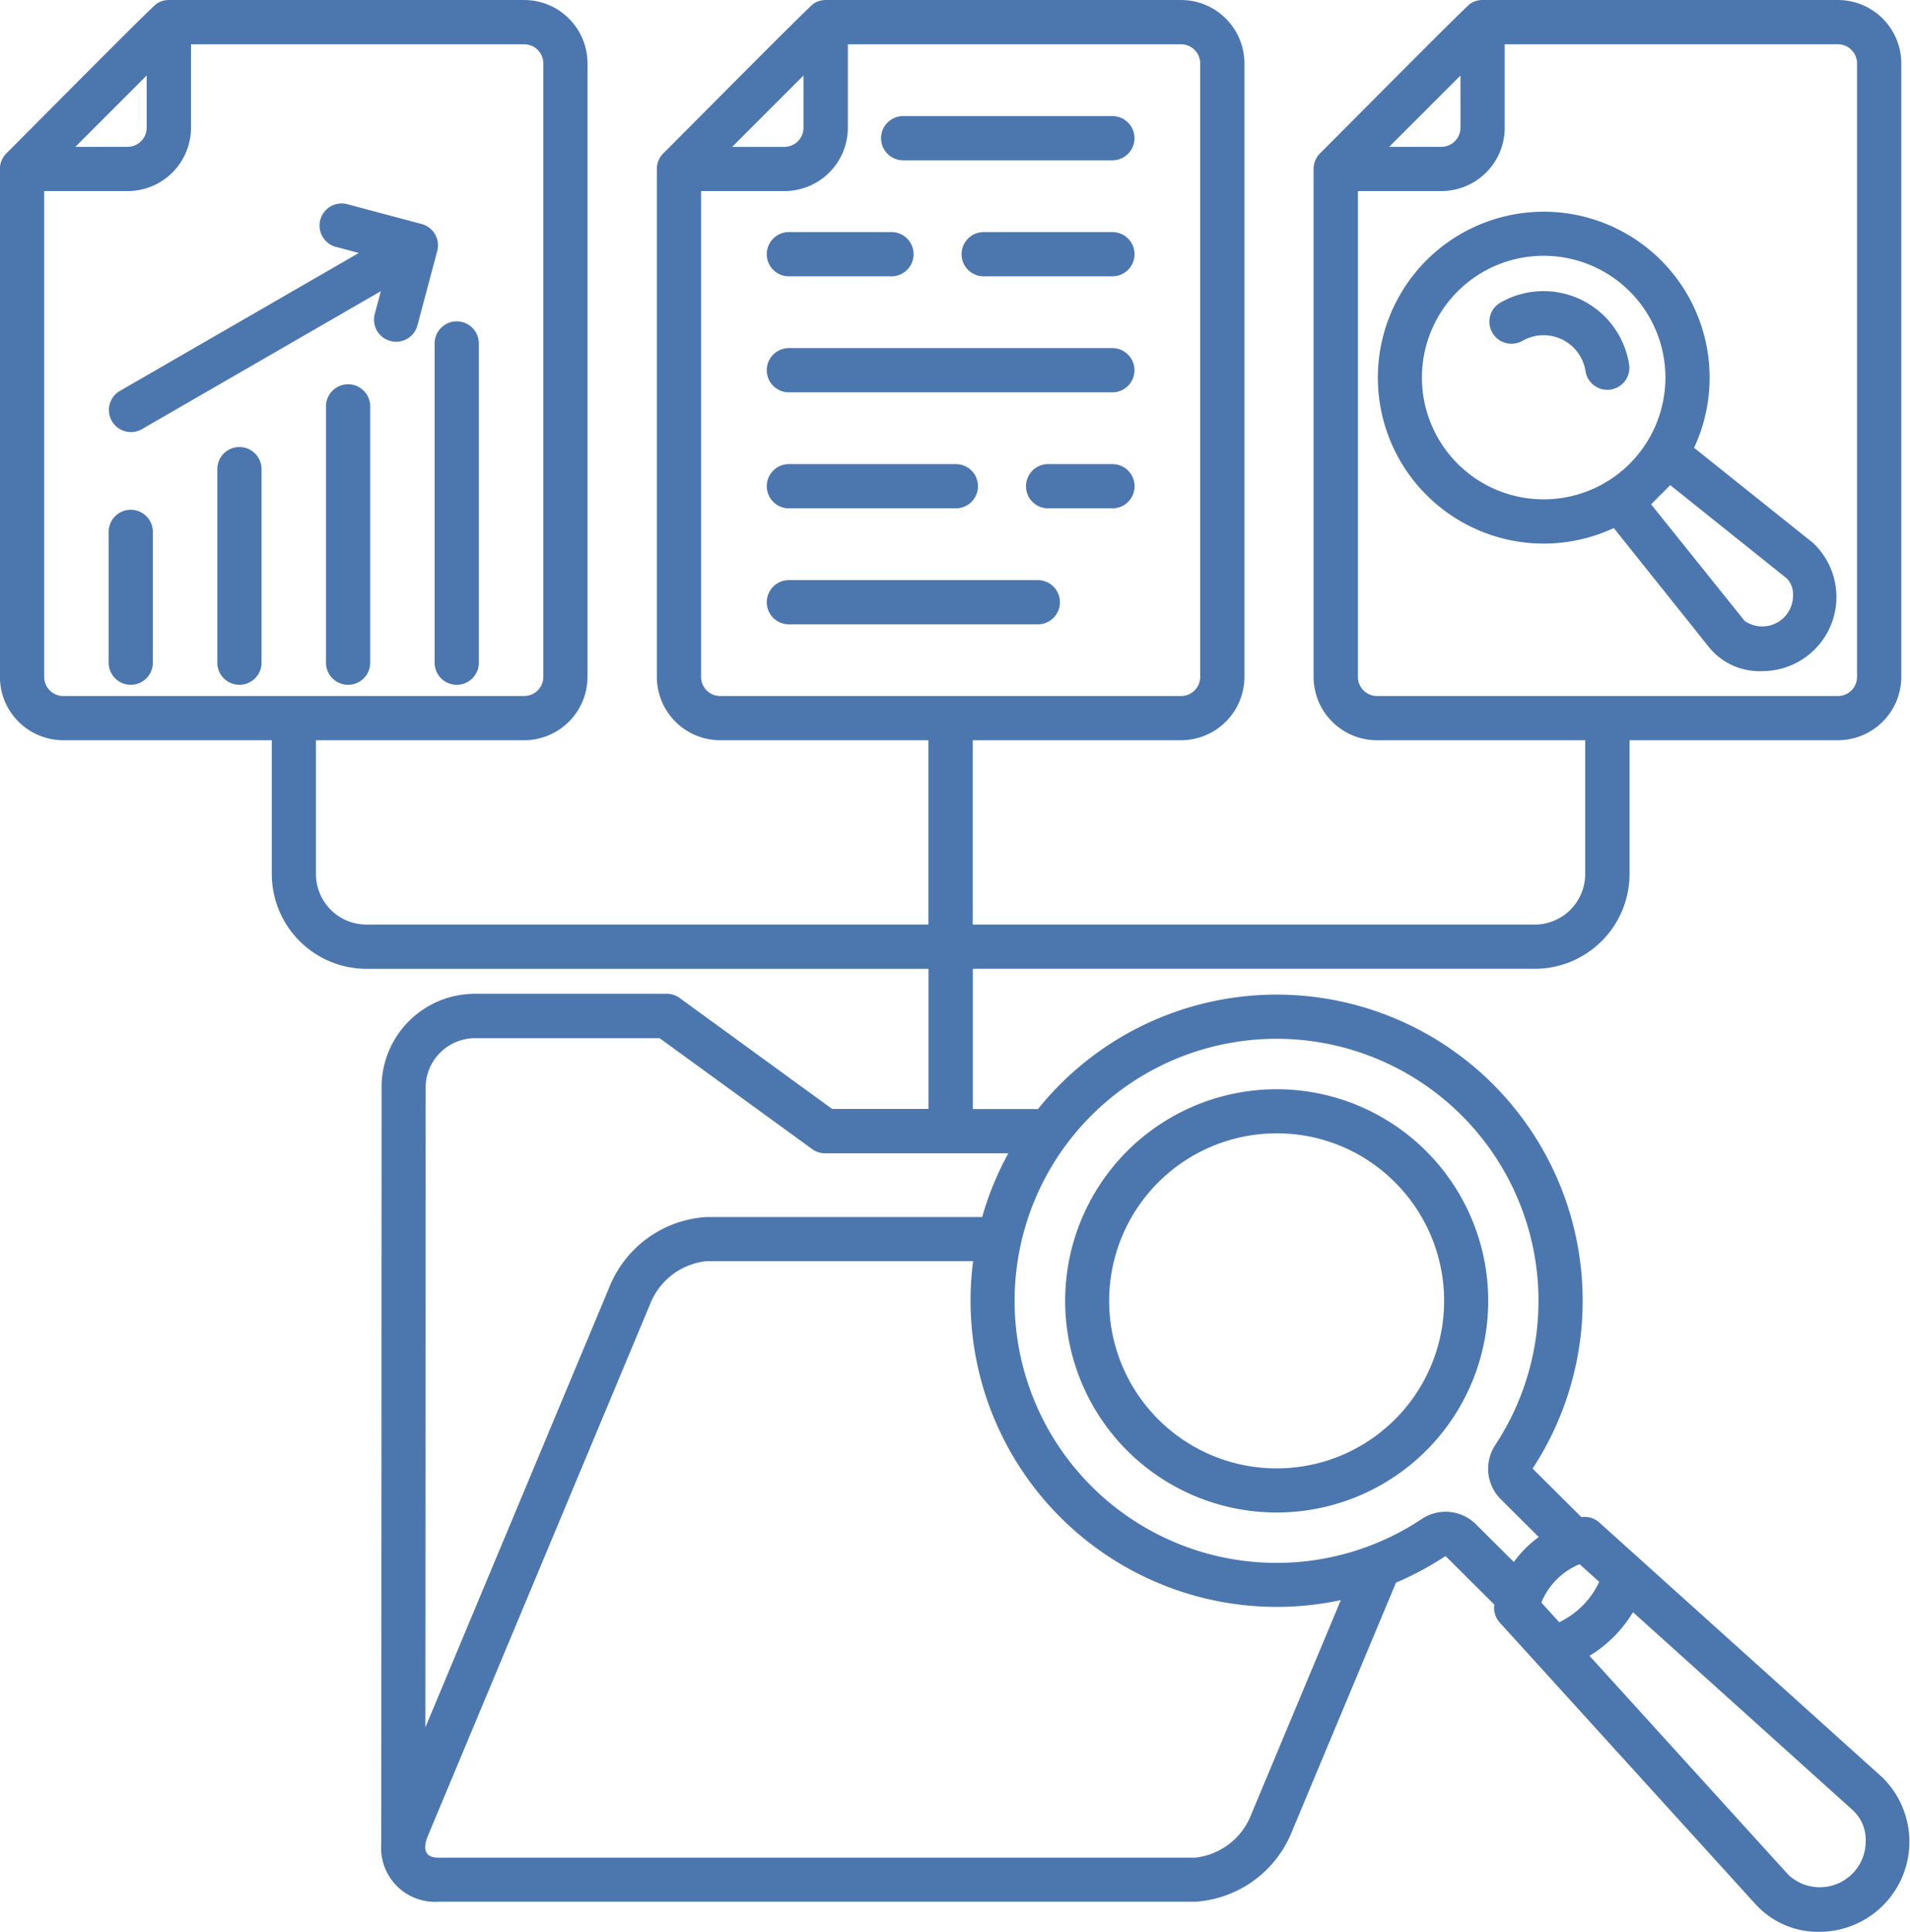 <svg xmlns="http://www.w3.org/2000/svg" width="77.143" height="77.999" viewBox="0 0 77.143 77.999"><path d="M74.754,21.94h2.109a.773.773,0,0,0,.77-.77V19.061l-2.88,2.88ZM79.42,17.8H92.88a.773.773,0,0,1,.77.77V43.345a.773.773,0,0,1-.77.77H74.261a.773.773,0,0,1-.77-.77V23.727h3.372A2.56,2.56,0,0,0,79.42,21.17V17.8ZM21.694,21.94H23.8a.773.773,0,0,0,.77-.77V19.061l-2.88,2.88ZM26.36,17.8h13.46a.773.773,0,0,1,.77.77V43.345a.773.773,0,0,1-.77.77H21.2a.773.773,0,0,1-.77-.77V23.727H23.8A2.56,2.56,0,0,0,26.36,21.17V17.8Zm5.859,8.18.919.246L23.481,31.8a.891.891,0,0,0,.893,1.542l9.655-5.574-.247.92a.892.892,0,1,0,1.724.461l.8-3a.892.892,0,0,0-.631-1.092l-3-.8a.892.892,0,1,0-.461,1.724Zm16-4.038h2.109a.773.773,0,0,0,.77-.77V19.061l-2.88,2.88ZM52.89,17.8H66.35a.773.773,0,0,1,.77.77V43.345a.773.773,0,0,1-.77.77H47.732a.773.773,0,0,1-.77-.77V23.727h3.372A2.56,2.56,0,0,0,52.89,21.17V17.8Zm17.3,43.972a6.764,6.764,0,1,0,4.79,1.97,6.721,6.721,0,0,0-4.79-1.97Zm-6.037.736a8.545,8.545,0,1,1,.027,12.084,8.552,8.552,0,0,1-.027-12.084ZM83.235,79.881l-.79-.712A2.814,2.814,0,0,0,80.9,80.719l.722.794a3.436,3.436,0,0,0,1.617-1.632ZM93.477,89.1A1.621,1.621,0,0,1,94,90.337a1.854,1.854,0,0,1-3.123,1.373l-8.033-8.842A5.168,5.168,0,0,0,84.6,81.106ZM57.948,66.938A12.368,12.368,0,0,0,72.8,80.619l-3.686,8.816a2.751,2.751,0,0,1-2.2,1.583H36.354c-.594,0-.624-.409-.418-.9l9.03-21.6a2.751,2.751,0,0,1,2.2-1.583H57.948Zm1.423-4.36h-7.4a.888.888,0,0,1-.523-.17L45.287,57.93H37.821a2,2,0,0,0-1.984,1.98l-.011,25.847,7.492-17.92a4.523,4.523,0,0,1,3.85-2.685H58.315a12.284,12.284,0,0,1,1.056-2.573Zm.521,3.591a10.58,10.58,0,1,1,19.15,8.182,1.736,1.736,0,0,0,.225,2.2l1.528,1.52a4.514,4.514,0,0,0-1.007,1.008l-1.526-1.518a1.736,1.736,0,0,0-2.2-.213A10.582,10.582,0,0,1,59.892,66.17Zm-1.516-39h5.2a.893.893,0,1,0,0-1.786h-5.2a.893.893,0,0,0,0,1.786Zm-7.867,0h4.143a.893.893,0,0,0,0-1.786H50.508a.893.893,0,1,0,0,1.786Zm0,4.684H63.573a.893.893,0,1,0,0-1.786H50.508a.893.893,0,1,0,0,1.786Zm10.469,4.684h2.6a.893.893,0,1,0,0-1.786h-2.6a.893.893,0,0,0,0,1.786Zm-10.469,0h6.744a.893.893,0,1,0,0-1.786H50.508a.893.893,0,1,0,0,1.786Zm0,4.684H60.563a.893.893,0,0,0,0-1.786H50.508a.893.893,0,1,0,0,1.786Zm4.616-18.736h8.449a.893.893,0,0,0,0-1.786H55.124a.893.893,0,0,0,0,1.786ZM23.034,37.488v5.281a.893.893,0,0,0,1.786,0V37.488a.893.893,0,1,0-1.786,0Zm4.389-2.534v7.815a.893.893,0,0,0,1.786,0V34.954a.893.893,0,1,0-1.786,0Zm4.389-2.534V42.769a.893.893,0,0,0,1.786,0V32.42a.893.893,0,0,0-1.786,0ZM36.2,29.88v12.89a.893.893,0,0,0,1.786,0V29.88a.893.893,0,1,0-1.786,0Zm41.316-2.1a4.917,4.917,0,1,0,6.954,0,4.917,4.917,0,0,0-6.954,0Zm7.812,8.589,3.784,4.715a1.244,1.244,0,0,0,1.952-1.05.909.909,0,0,0-.243-.659L86.106,35.6l-.775.775Zm1.741-2.279a6.7,6.7,0,1,0-3.243,3.243l3.837,4.8a2.609,2.609,0,0,0,2.121.977,2.994,2.994,0,0,0,2.084-5.181l-4.8-3.837Zm-6.935-4.314a1.715,1.715,0,0,1,2.546,1.2.891.891,0,1,0,1.758-.286,3.5,3.5,0,0,0-5.2-2.456.891.891,0,0,0,.893,1.542ZM57.934,45.9v7.443h22.7a2.042,2.042,0,0,0,2.037-2.037V45.9H74.262A2.56,2.56,0,0,1,71.7,43.345V22.834a.889.889,0,0,1,.27-.639c.669-.663,5.853-5.9,6.06-6.035a.883.883,0,0,1,.505-.147H92.88a2.56,2.56,0,0,1,2.557,2.557V43.345A2.561,2.561,0,0,1,92.88,45.9H84.461v5.406a3.829,3.829,0,0,1-3.823,3.823h-22.7v5.662H60.57A12.361,12.361,0,0,1,80.546,75.307l1.97,1.96a.893.893,0,0,1,.738.23L94.671,87.776a3.636,3.636,0,0,1-2.536,6.235,3.414,3.414,0,0,1-2.572-1.1L79.222,81.528A.89.89,0,0,1,79,80.8l-1.971-1.961a12.28,12.28,0,0,1-2,1.074l-4.266,10.2a4.523,4.523,0,0,1-3.85,2.685H36.354a2.179,2.179,0,0,1-2.309-2.354l.013-30.54a3.77,3.77,0,0,1,3.763-3.767h7.754a.89.89,0,0,1,.563.2l6.116,4.449h3.893V55.13h-22.7a3.829,3.829,0,0,1-3.823-3.823V45.9H21.2a2.56,2.56,0,0,1-2.557-2.557V22.834a.889.889,0,0,1,.27-.639c.669-.663,5.853-5.9,6.06-6.035a.883.883,0,0,1,.505-.147h14.34a2.56,2.56,0,0,1,2.557,2.557V43.345A2.561,2.561,0,0,1,39.821,45.9H31.407v5.406a2.042,2.042,0,0,0,2.037,2.037h22.7V45.9H47.732a2.56,2.56,0,0,1-2.557-2.557V22.834a.889.889,0,0,1,.27-.639c.669-.663,5.853-5.9,6.06-6.035a.883.883,0,0,1,.505-.147H66.35a2.56,2.56,0,0,1,2.557,2.557V43.345A2.561,2.561,0,0,1,66.35,45.9H57.934Z" transform="translate(-18.646 -16.012)" fill="#4c77ae" fill-rule="evenodd"/></svg>
